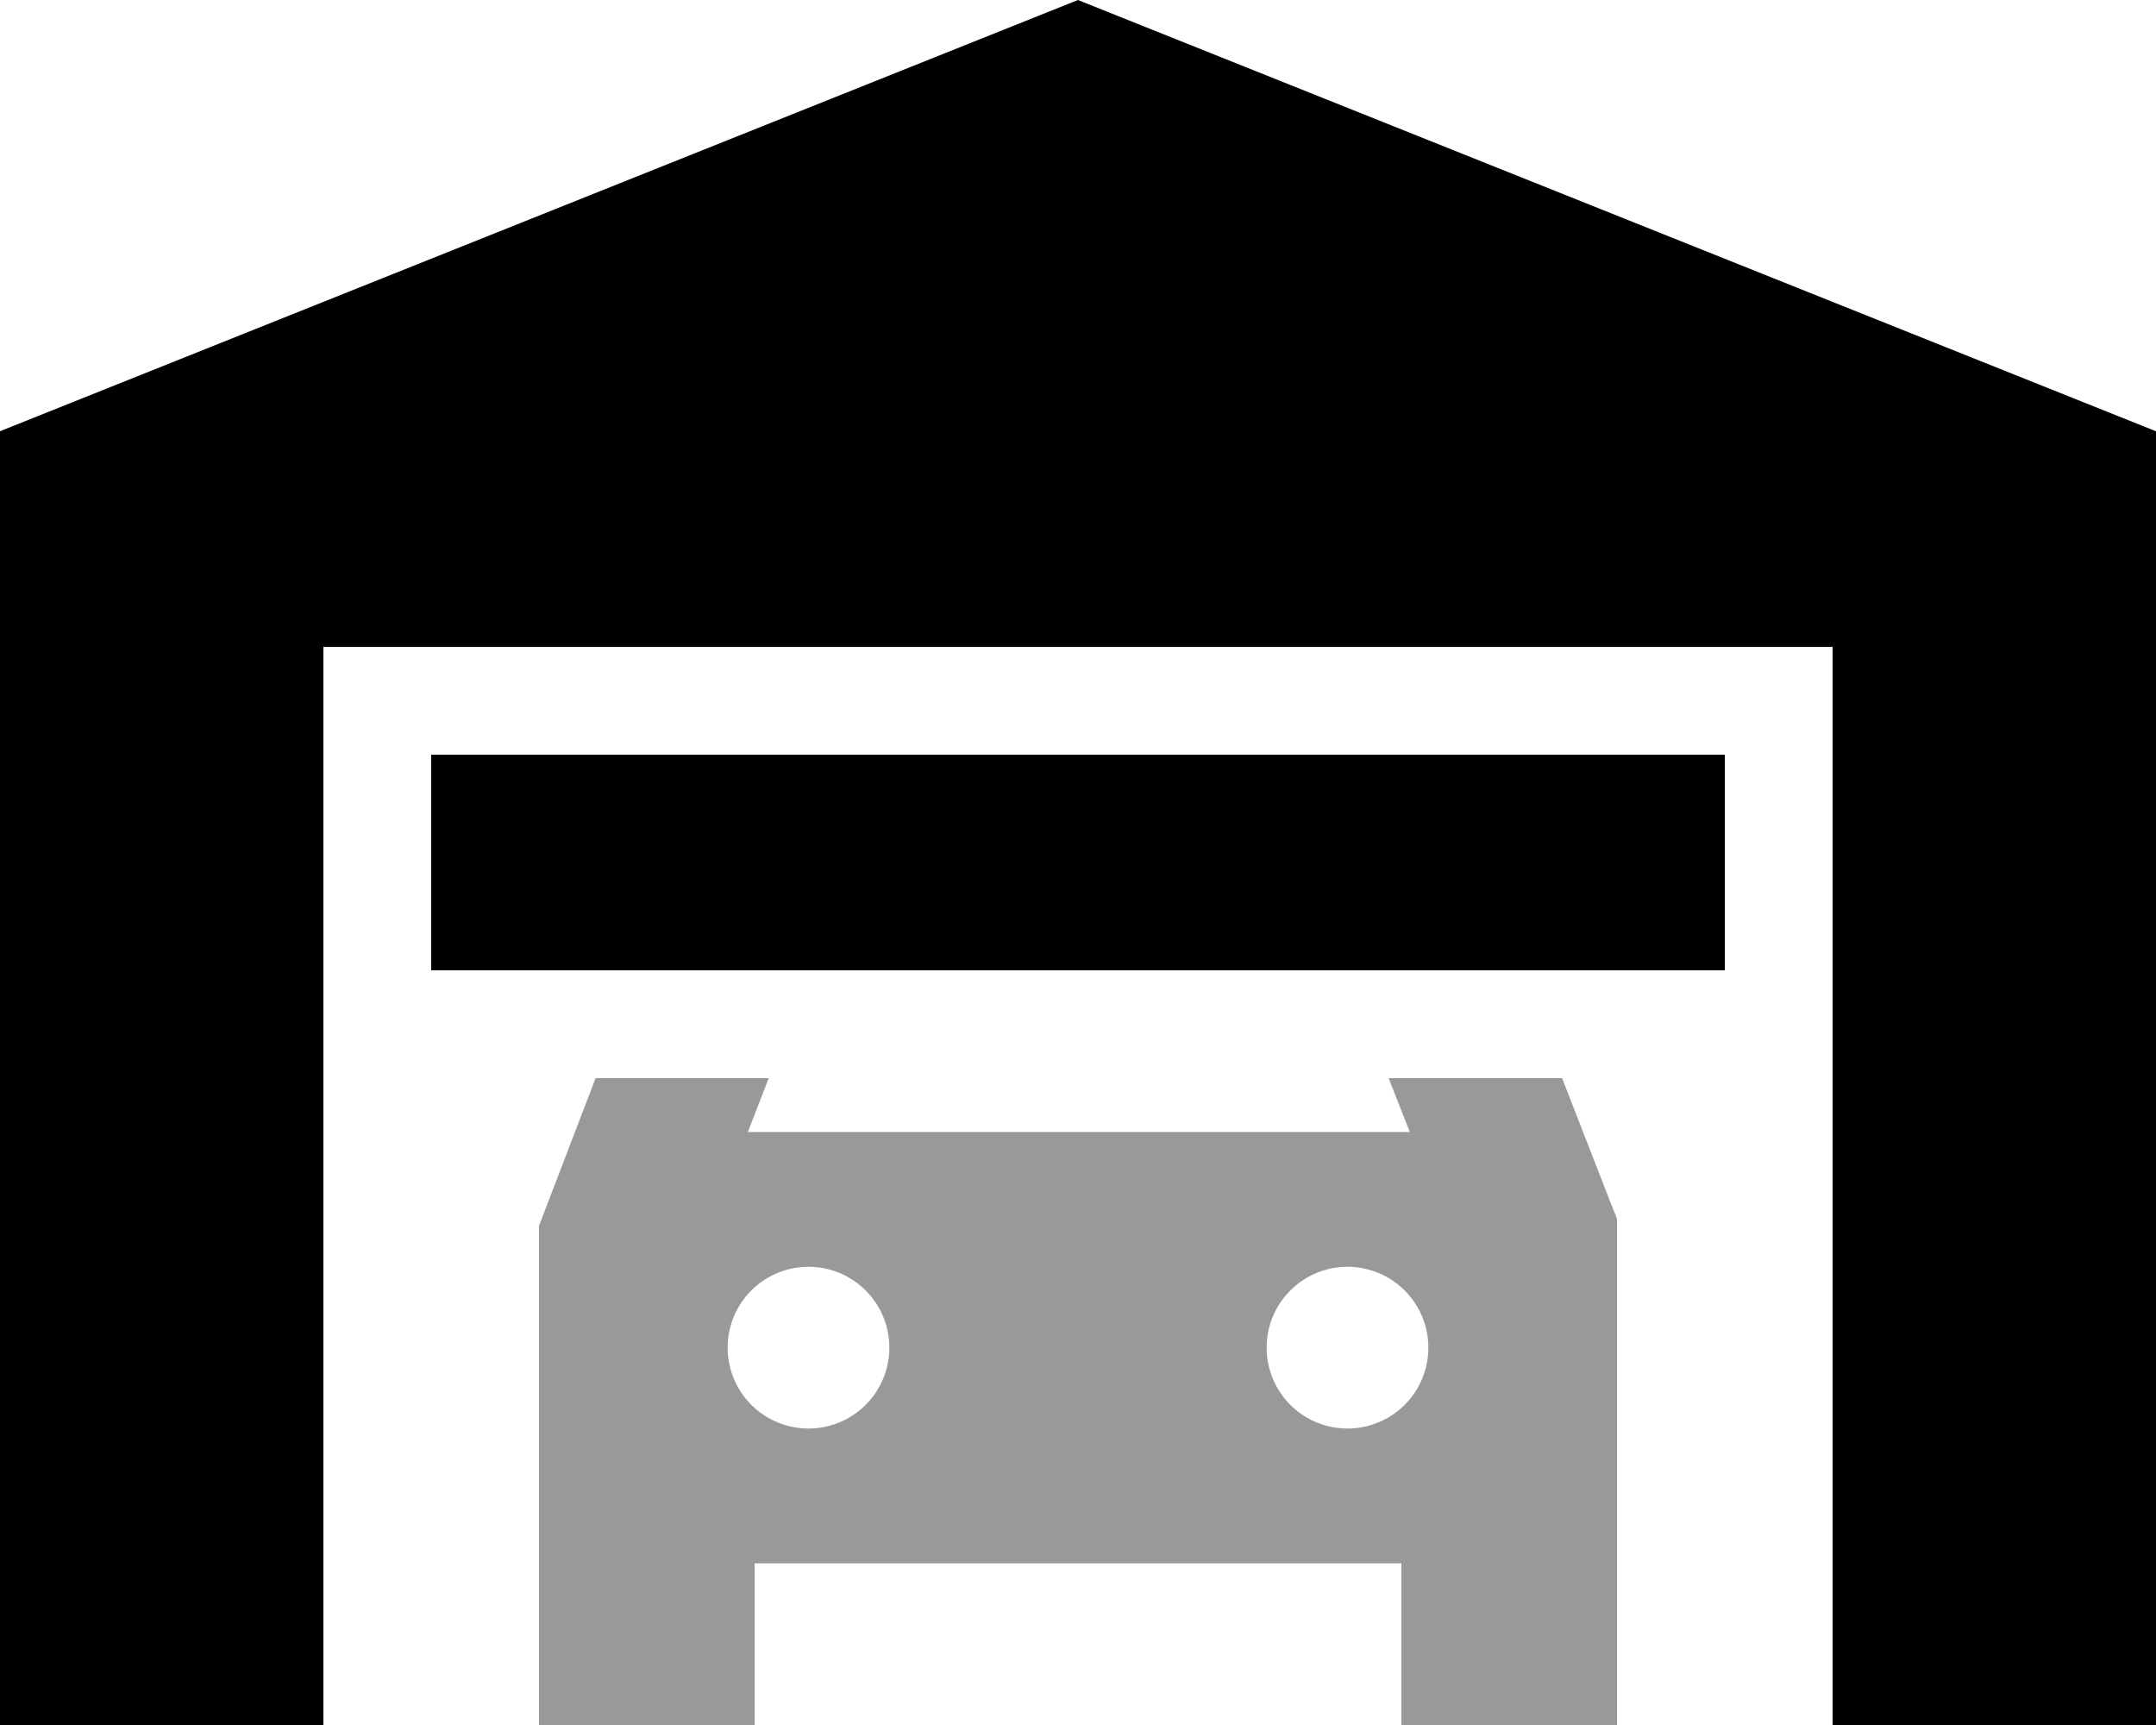 <svg xmlns="http://www.w3.org/2000/svg" viewBox="0 0 640 512"><defs><style>.fa-secondary{opacity:.4}</style></defs><path class="fa-secondary" d="M160 363.5l0 4.5 0 24 0 24 0 64 0 32 64 0 0-32 0-16 192 0 0 16 0 32 64 0 0-32 0-64 0-24 0-25.8 0-4.5-1.7-4.2L463.7 320l-51.5 0 6.3 16L222 336l6.2-16-51.4 0-15.1 39.4-1.6 4.2zM264 400a24 24 0 1 1 -48 0 24 24 0 1 1 48 0zm160 0a24 24 0 1 1 -48 0 24 24 0 1 1 48 0z"/><path class="fa-primary" d="M0 512L0 128 320 0 640 128l0 384-96 0 0-320L96 192l0 320L0 512zM512 288l-384 0 0-64 384 0 0 64z"/></svg>